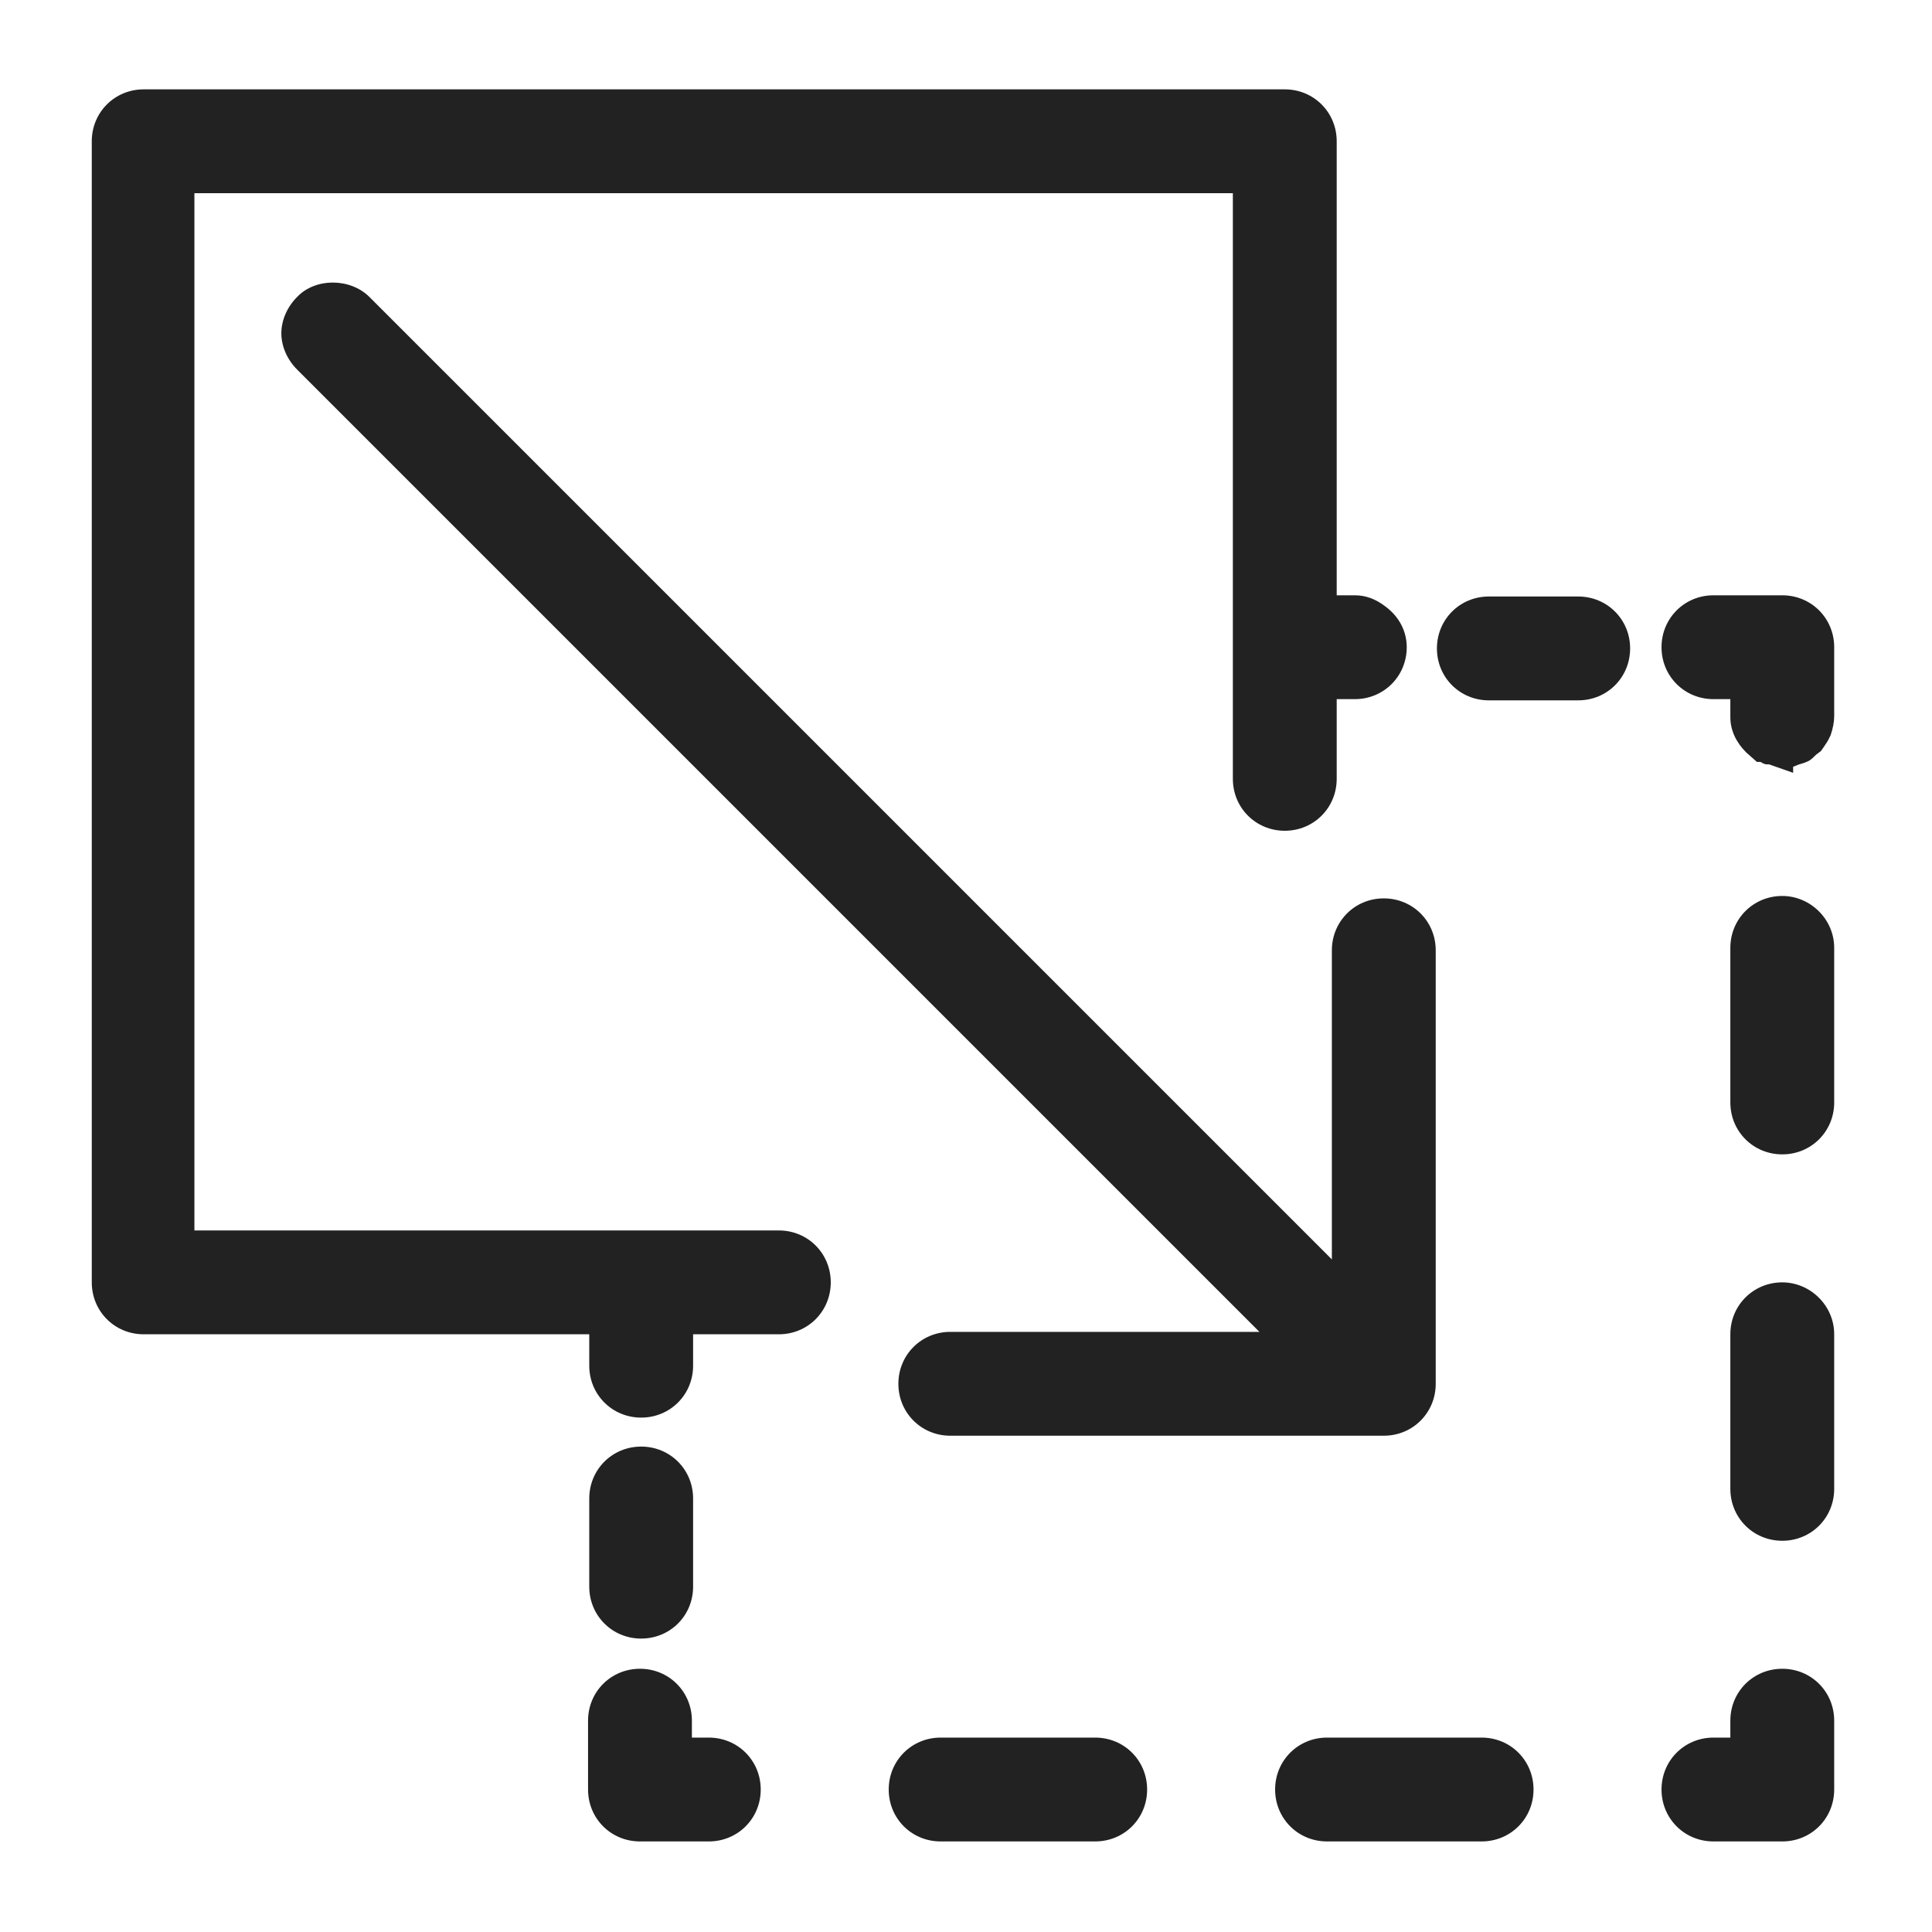 <svg width="16" height="16" viewBox="0 0 16 16" fill="none" xmlns="http://www.w3.org/2000/svg">
<g id="drag and drop_XS 1">
<g id="Group">
<path id="Vector" d="M6.45 10.19H1.61V1.6H10.21V6.45C10.21 6.69 10.4 6.88 10.64 6.88C10.88 6.88 11.07 6.69 11.07 6.45V5.79H11.22C11.46 5.79 11.65 5.6 11.65 5.36C11.65 5.22 11.58 5.1 11.47 5.02C11.39 4.96 11.31 4.93 11.22 4.93H11.07V1.17C11.07 0.93 10.88 0.74 10.64 0.74H1.19C0.95 0.74 0.76 0.93 0.76 1.17V10.62C0.76 10.86 0.95 11.05 1.19 11.05H4.88V11.31C4.88 11.55 5.07 11.74 5.31 11.74C5.55 11.74 5.74 11.55 5.74 11.31V11.05H6.45C6.69 11.05 6.88 10.86 6.88 10.62C6.88 10.38 6.69 10.19 6.45 10.19V10.19Z" fill="#222222"/>
<path id="Vector_2" d="M11.03 7.87V10.43L3.06 2.46C2.9 2.3 2.61 2.3 2.46 2.46C2.38 2.54 2.33 2.65 2.33 2.76C2.33 2.87 2.38 2.98 2.46 3.06L10.43 11.03H7.87C7.63 11.03 7.44 11.22 7.44 11.46C7.44 11.7 7.63 11.89 7.87 11.89H11.46C11.7 11.89 11.89 11.7 11.89 11.46V7.87C11.89 7.63 11.7 7.44 11.46 7.44C11.22 7.44 11.03 7.63 11.03 7.87V7.87Z" fill="#222222"/>
<path id="Vector_3" d="M5.31 13.57C5.55 13.57 5.74 13.38 5.74 13.14V12.41C5.74 12.17 5.55 11.98 5.31 11.98C5.07 11.98 4.88 12.17 4.88 12.41V13.14C4.88 13.38 5.07 13.57 5.31 13.57Z" fill="#222222"/>
<path id="Vector_4" d="M5.87 14.39H5.73V14.25C5.73 14.01 5.54 13.82 5.3 13.82C5.06 13.82 4.87 14.01 4.87 14.25V14.82C4.87 15.06 5.06 15.25 5.3 15.25H5.87C6.11 15.25 6.3 15.06 6.3 14.82C6.3 14.58 6.11 14.39 5.87 14.39V14.39Z" fill="#222222"/>
<path id="Vector_5" d="M9.07 14.39H7.79C7.55 14.39 7.36 14.58 7.36 14.82C7.36 15.06 7.55 15.25 7.79 15.25H9.07C9.31 15.25 9.5 15.06 9.5 14.82C9.5 14.58 9.31 14.39 9.07 14.39Z" fill="#222222"/>
<path id="Vector_6" d="M12.27 14.39H10.99C10.75 14.39 10.56 14.58 10.56 14.82C10.56 15.06 10.75 15.25 10.99 15.25H12.27C12.51 15.25 12.7 15.06 12.7 14.82C12.7 14.58 12.51 14.39 12.27 14.39Z" fill="#222222"/>
<path id="Vector_7" d="M14.76 13.82C14.52 13.82 14.33 14.01 14.33 14.25V14.39H14.19C13.95 14.39 13.76 14.58 13.76 14.82C13.76 15.06 13.95 15.25 14.19 15.25H14.76C15 15.25 15.19 15.06 15.19 14.82V14.25C15.19 14.01 15 13.82 14.76 13.82Z" fill="#222222"/>
<path id="Vector_8" d="M14.76 7.42C14.52 7.42 14.33 7.61 14.33 7.85V9.13C14.33 9.37 14.52 9.56 14.76 9.56C15 9.56 15.19 9.37 15.19 9.13V7.85C15.19 7.61 14.99 7.42 14.76 7.42V7.42Z" fill="#222222"/>
<path id="Vector_9" d="M14.76 10.62C14.52 10.62 14.33 10.81 14.33 11.05V12.33C14.33 12.57 14.52 12.76 14.76 12.76C15 12.76 15.19 12.57 15.19 12.33V11.05C15.19 10.81 14.99 10.62 14.76 10.62Z" fill="#222222"/>
<path id="Vector_10" d="M14.19 5.79H14.33V5.86V5.94C14.33 6.05 14.38 6.15 14.46 6.23L14.55 6.31H14.58C14.58 6.31 14.61 6.33 14.63 6.33H14.65L14.85 6.4V6.35L14.9 6.33C14.9 6.33 14.94 6.32 14.96 6.31C14.99 6.3 15.01 6.28 15.04 6.25L15.08 6.22C15.08 6.22 15.13 6.15 15.14 6.13L15.16 6.09C15.18 6.03 15.19 5.98 15.19 5.93V5.36C15.19 5.12 15 4.93 14.76 4.93H14.19C13.95 4.93 13.76 5.12 13.76 5.36C13.76 5.6 13.95 5.79 14.19 5.79V5.79Z" fill="#222222"/>
<path id="Vector_11" d="M13.07 4.94H12.33C12.09 4.94 11.9 5.13 11.9 5.37C11.9 5.61 12.09 5.8 12.33 5.8H13.07C13.31 5.8 13.5 5.61 13.5 5.37C13.5 5.13 13.31 4.94 13.07 4.94Z" fill="#222222"/>
</g>
</g>
</svg>

